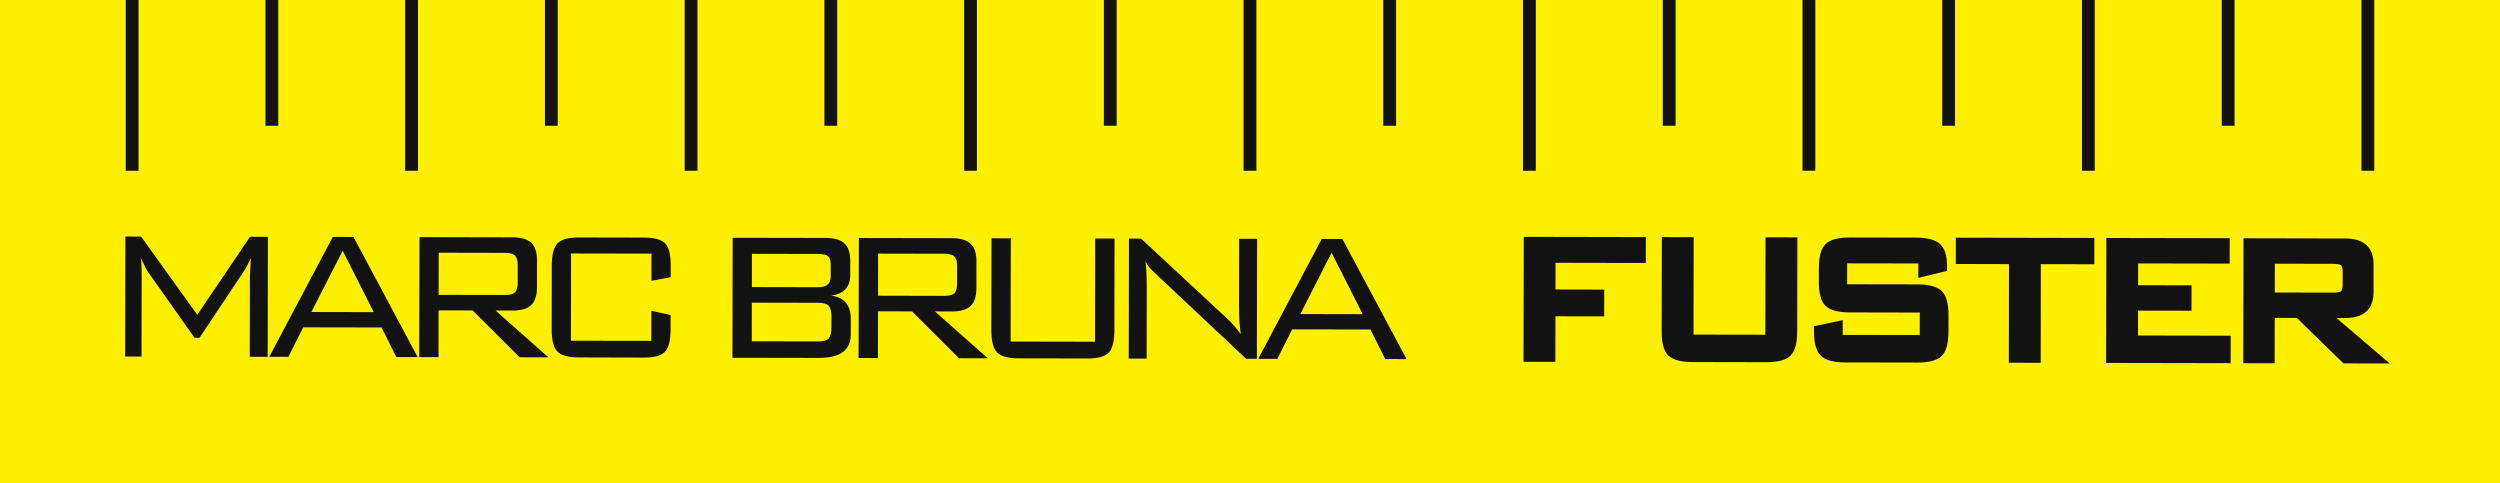 <?xml version="1.0" encoding="utf-8"?>
<!-- Generator: Adobe Illustrator 16.0.0, SVG Export Plug-In . SVG Version: 6.00 Build 0)  -->
<!DOCTYPE svg PUBLIC "-//W3C//DTD SVG 1.1//EN" "http://www.w3.org/Graphics/SVG/1.1/DTD/svg11.dtd">
<svg version="1.1" id="Capa_1" xmlns="http://www.w3.org/2000/svg" xmlns:xlink="http://www.w3.org/1999/xlink" x="0px" y="0px"
	 width="300px" height="57.957px" viewBox="0 0 300 57.957" enable-background="new 0 0 300 57.957" xml:space="preserve">
<g>
	<g>
		<g>
			<rect fill="#FFF000" width="300" height="57.957"/>
		</g>
	</g>
	<g>
		<path fill="#121212" d="M16.9,30.958c0.073,0.559,0.106,1.262,0.104,2.119l-0.019,9.709l-1.965-0.002l0.028-14.399l1.886,0.005
			l6.744,9.389l6.322-9.364l2.155,0.005l-0.031,14.396l-2.153-0.005l0.02-9.71l0.11-2.115c-0.308,0.664-0.587,1.188-0.836,1.556
			l-5.327,7.997l-0.592-0.002l-5.503-7.791C17.625,32.447,17.312,31.853,16.9,30.958z"/>
		<path fill="#121212" d="M32.315,42.815l7.625-14.382l2.479,0.005l7.7,14.414l-2.557-0.006l-1.77-3.548l-9.405-0.018l-1.786,3.541
			L32.315,42.815z M37.362,37.442l7.489,0.016l-3.728-7.372L37.362,37.442z"/>
		<path fill="#121212" d="M50.307,42.853l0.032-14.398l11.184,0.024c1.021,0.002,1.764,0.221,2.229,0.658
			c0.465,0.438,0.698,1.152,0.696,2.14l-0.006,3.207c-0.002,0.982-0.239,1.699-0.705,2.132c-0.466,0.442-1.209,0.651-2.23,0.651
			l-2.044-0.005l6.345,5.62l-3.447-0.007l-5.641-5.621l-4.084-0.007l-0.011,5.61L50.307,42.853z M60.626,30.344l-7.977-0.017
			l-0.01,5.055l7.977,0.016c0.557,0,0.945-0.099,1.172-0.304c0.223-0.211,0.337-0.597,0.338-1.172l0.003-2.094
			c0.001-0.557-0.111-0.951-0.333-1.157C61.571,30.454,61.183,30.346,60.626,30.344z"/>
		<path fill="#121212" d="M78.178,30.436l-9.644-0.018l-0.021,10.467l9.645,0.017l0.007-3.604l2.313,0.509l-0.004,1.704
			c-0.002,1.343-0.227,2.243-0.676,2.703c-0.45,0.468-1.304,0.7-2.562,0.698l-7.786-0.023c-1.254-0.002-2.112-0.234-2.569-0.714
			c-0.46-0.478-0.685-1.374-0.682-2.691l0.014-7.593c0.003-1.323,0.235-2.218,0.693-2.688c0.459-0.477,1.316-0.71,2.572-0.708
			l7.785,0.016c1.259,0.002,2.113,0.23,2.56,0.694c0.448,0.458,0.671,1.351,0.667,2.688l-0.002,1.368l-2.316,0.439L78.178,30.436z"
			/>
		<path fill="#121212" d="M87.892,42.932l0.027-14.4l11.189,0.021c1.021,0.003,1.764,0.224,2.23,0.662
			c0.464,0.438,0.698,1.147,0.695,2.133l-0.003,1.678c-0.005,1.431-0.771,2.243-2.296,2.446c1.58,0.212,2.367,1.151,2.363,2.827
			l-0.003,1.839c-0.003,1.886-1.288,2.819-3.85,2.814L87.892,42.932z M99.778,39.268l0.002-1.198
			c0.002-0.669-0.111-1.13-0.332-1.371c-0.226-0.235-0.623-0.362-1.198-0.362l-8.028-0.017l-0.009,4.636l8.028,0.016
			c0.575,0,0.973-0.117,1.2-0.359C99.663,40.368,99.777,39.919,99.778,39.268z M99.685,33.182l0.003-1.45
			c0.001-0.497-0.111-0.83-0.338-1.003c-0.222-0.17-0.588-0.253-1.087-0.253l-8.029-0.017l-0.007,3.991l8.029,0.016
			C99.204,34.468,99.681,34.038,99.685,33.182z"/>
		<path fill="#121212" d="M103.032,42.962l0.032-14.4l11.184,0.022c1.021,0.002,1.764,0.224,2.229,0.662
			c0.465,0.438,0.699,1.15,0.697,2.132l-0.006,3.21c-0.002,0.99-0.239,1.699-0.706,2.132c-0.466,0.44-1.209,0.658-2.23,0.656
			l-2.043-0.004l6.344,5.623l-3.446-0.007l-5.641-5.621l-4.083-0.009l-0.012,5.608L103.032,42.962z M113.35,30.452l-7.976-0.017
			l-0.009,5.048l7.975,0.019c0.558,0,0.946-0.098,1.172-0.308c0.224-0.196,0.337-0.593,0.338-1.172l0.004-2.09
			c0.001-0.559-0.111-0.94-0.333-1.159C114.295,30.559,113.907,30.453,113.35,30.452z"/>
		<path fill="#121212" d="M121.302,28.599l-0.024,12.39l10.128,0.02l0.024-12.387l2.317,0.004l-0.021,10.99
			c-0.002,1.326-0.231,2.222-0.682,2.698c-0.451,0.469-1.305,0.707-2.563,0.704l-8.261-0.015c-1.256-0.003-2.116-0.245-2.572-0.722
			c-0.458-0.471-0.688-1.37-0.686-2.694l0.022-10.993L121.302,28.599z"/>
		<path fill="#121212" d="M135.447,43.029l0.028-14.398l1.455,0.003l10.381,9.647c0.5,0.463,1.03,1.067,1.584,1.818
			c-0.145-0.895-0.213-2.074-0.21-3.546l0.015-7.896l2.156,0.004l-0.027,14.396l-1.293-0.002L138.859,33.02
			c-0.395-0.372-0.618-0.587-0.673-0.643c-0.287-0.298-0.526-0.632-0.726-0.983c0.106,0.855,0.16,1.912,0.156,3.154l-0.017,8.485
			L135.447,43.029z"/>
		<path fill="#121212" d="M150.989,43.06l7.621-14.384l2.482,0.005l7.699,14.413l-2.559-0.005l-1.771-3.548l-9.4-0.018l-1.784,3.541
			L150.989,43.06z M156.039,37.686l7.485,0.016l-3.731-7.378L156.039,37.686z"/>
		<path fill="#121212" stroke="#121212" stroke-width="0.592" stroke-miterlimit="10" d="M183.119,43.118l0.027-14.401
			l14.062,0.028l-0.005,2.516l-10.83-0.021l-0.007,3.794l5.847,0.012l-0.005,2.622l-5.847-0.011l-0.011,5.467L183.119,43.118z"/>
		<path fill="#121212" stroke="#121212" stroke-width="0.592" stroke-miterlimit="10" d="M202.949,28.754l-0.022,11.692l9.21,0.017
			l0.021-11.688l3.232,0.006l-0.021,10.996c-0.002,1.335-0.247,2.234-0.728,2.702c-0.49,0.468-1.395,0.692-2.727,0.69l-8.784-0.018
			c-1.323-0.003-2.232-0.23-2.718-0.7c-0.485-0.469-0.722-1.371-0.717-2.704l0.02-11.001L202.949,28.754z"/>
		<path fill="#121212" stroke="#121212" stroke-width="0.592" stroke-miterlimit="10" d="M230.498,31.322l-9.131-0.015l-0.007,3.1
			l8.688,0.015c1.337,0.003,2.248,0.232,2.744,0.701c0.49,0.469,0.735,1.371,0.732,2.705l-0.002,1.985
			c-0.005,1.342-0.253,2.245-0.743,2.703c-0.497,0.47-1.406,0.699-2.74,0.697l-8.591-0.016c-1.332-0.002-2.244-0.24-2.729-0.708
			c-0.496-0.461-0.743-1.372-0.741-2.707v-0.388l2.861-0.615l-0.005,1.704l9.829,0.019l0.006-3.291l-8.668-0.019
			c-1.337-0.002-2.241-0.238-2.727-0.699c-0.479-0.471-0.721-1.373-0.719-2.714l0.005-1.587c0.002-1.343,0.247-2.24,0.735-2.708
			c0.479-0.461,1.387-0.69,2.721-0.688l7.895,0.015c1.269,0.003,2.162,0.226,2.676,0.672c0.514,0.451,0.764,1.275,0.76,2.483v0.31
			l-2.852,0.695L230.498,31.322z"/>
		<path fill="#121212" stroke="#121212" stroke-width="0.592" stroke-miterlimit="10" d="M244.61,31.403l-0.022,11.837
			l-3.233-0.007l0.022-11.833l-6.386-0.017l0.004-2.563l16.032,0.031l-0.004,2.566L244.61,31.403z"/>
		<path fill="#121212" stroke="#121212" stroke-width="0.592" stroke-miterlimit="10" d="M253.028,43.256l0.029-14.401
			l14.217,0.027l-0.004,2.455l-10.985-0.021l-0.007,3.21l6.413,0.011l-0.008,2.453l-6.41-0.011l-0.008,3.578l11.126,0.022
			l-0.005,2.705L253.028,43.256z"/>
		<path fill="#121212" stroke="#121212" stroke-width="0.592" stroke-miterlimit="10" d="M269.49,43.292l0.026-14.403l11.908,0.026
			c2.081,0.004,3.118,0.935,3.113,2.792l-0.007,3.38c-0.002,1.857-1.04,2.786-3.123,2.782l-1.836-0.005l6.4,5.459l-4.635-0.01
			l-5.594-5.456l-3.064-0.007l-0.013,5.448L269.49,43.292z M279.965,31.364l-7.273-0.016l-0.007,4.049l7.273,0.014
			c0.497,0.002,0.849-0.052,1.046-0.17c0.271-0.161,0.41-0.49,0.41-0.979l0.005-1.743c0-0.488-0.137-0.815-0.408-0.979
			C280.814,31.422,280.464,31.364,279.965,31.364z"/>
	</g>
	<g>
		
			<line fill="none" stroke="#121212" stroke-width="1.538" stroke-miterlimit="10" x1="15.858" y1="20.489" x2="15.858" y2="0.001"/>
		
			<line fill="none" stroke="#121212" stroke-width="1.538" stroke-miterlimit="10" x1="49.393" y1="20.489" x2="49.393" y2="0.001"/>
		
			<line fill="none" stroke="#121212" stroke-width="1.538" stroke-miterlimit="10" x1="82.928" y1="20.489" x2="82.928" y2="0.001"/>
		
			<line fill="none" stroke="#121212" stroke-width="1.538" stroke-miterlimit="10" x1="116.464" y1="20.489" x2="116.464" y2="0.001"/>
		<line fill="none" stroke="#121212" stroke-width="1.538" stroke-miterlimit="10" x1="150" y1="20.489" x2="150" y2="0.001"/>
		
			<line fill="none" stroke="#121212" stroke-width="1.538" stroke-miterlimit="10" x1="183.531" y1="20.489" x2="183.531" y2="0.001"/>
		
			<line fill="none" stroke="#121212" stroke-width="1.538" stroke-miterlimit="10" x1="217.071" y1="20.487" x2="217.071" y2="0.001"/>
		
			<line fill="none" stroke="#121212" stroke-width="1.538" stroke-miterlimit="10" x1="250.604" y1="20.489" x2="250.604" y2="0.001"/>
		
			<line fill="none" stroke="#121212" stroke-width="1.538" stroke-miterlimit="10" x1="284.144" y1="20.489" x2="284.144" y2="0.001"/>
		
			<line fill="none" stroke="#121212" stroke-width="1.538" stroke-miterlimit="10" x1="32.626" y1="15.092" x2="32.626" y2="0.001"/>
		
			<line fill="none" stroke="#121212" stroke-width="1.538" stroke-miterlimit="10" x1="66.163" y1="15.092" x2="66.163" y2="0.001"/>
		
			<line fill="none" stroke="#121212" stroke-width="1.538" stroke-miterlimit="10" x1="99.698" y1="15.092" x2="99.698" y2="0.001"/>
		
			<line fill="none" stroke="#121212" stroke-width="1.538" stroke-miterlimit="10" x1="133.234" y1="15.092" x2="133.234" y2="0.001"/>
		
			<line fill="none" stroke="#121212" stroke-width="1.538" stroke-miterlimit="10" x1="166.765" y1="15.092" x2="166.765" y2="0.001"/>
		
			<line fill="none" stroke="#121212" stroke-width="1.538" stroke-miterlimit="10" x1="200.306" y1="15.092" x2="200.306" y2="0.001"/>
		
			<line fill="none" stroke="#121212" stroke-width="1.538" stroke-miterlimit="10" x1="233.837" y1="15.092" x2="233.837" y2="0.001"/>
		
			<line fill="none" stroke="#121212" stroke-width="1.538" stroke-miterlimit="10" x1="267.378" y1="15.092" x2="267.378" y2="0.001"/>
	</g>
</g>
</svg>
